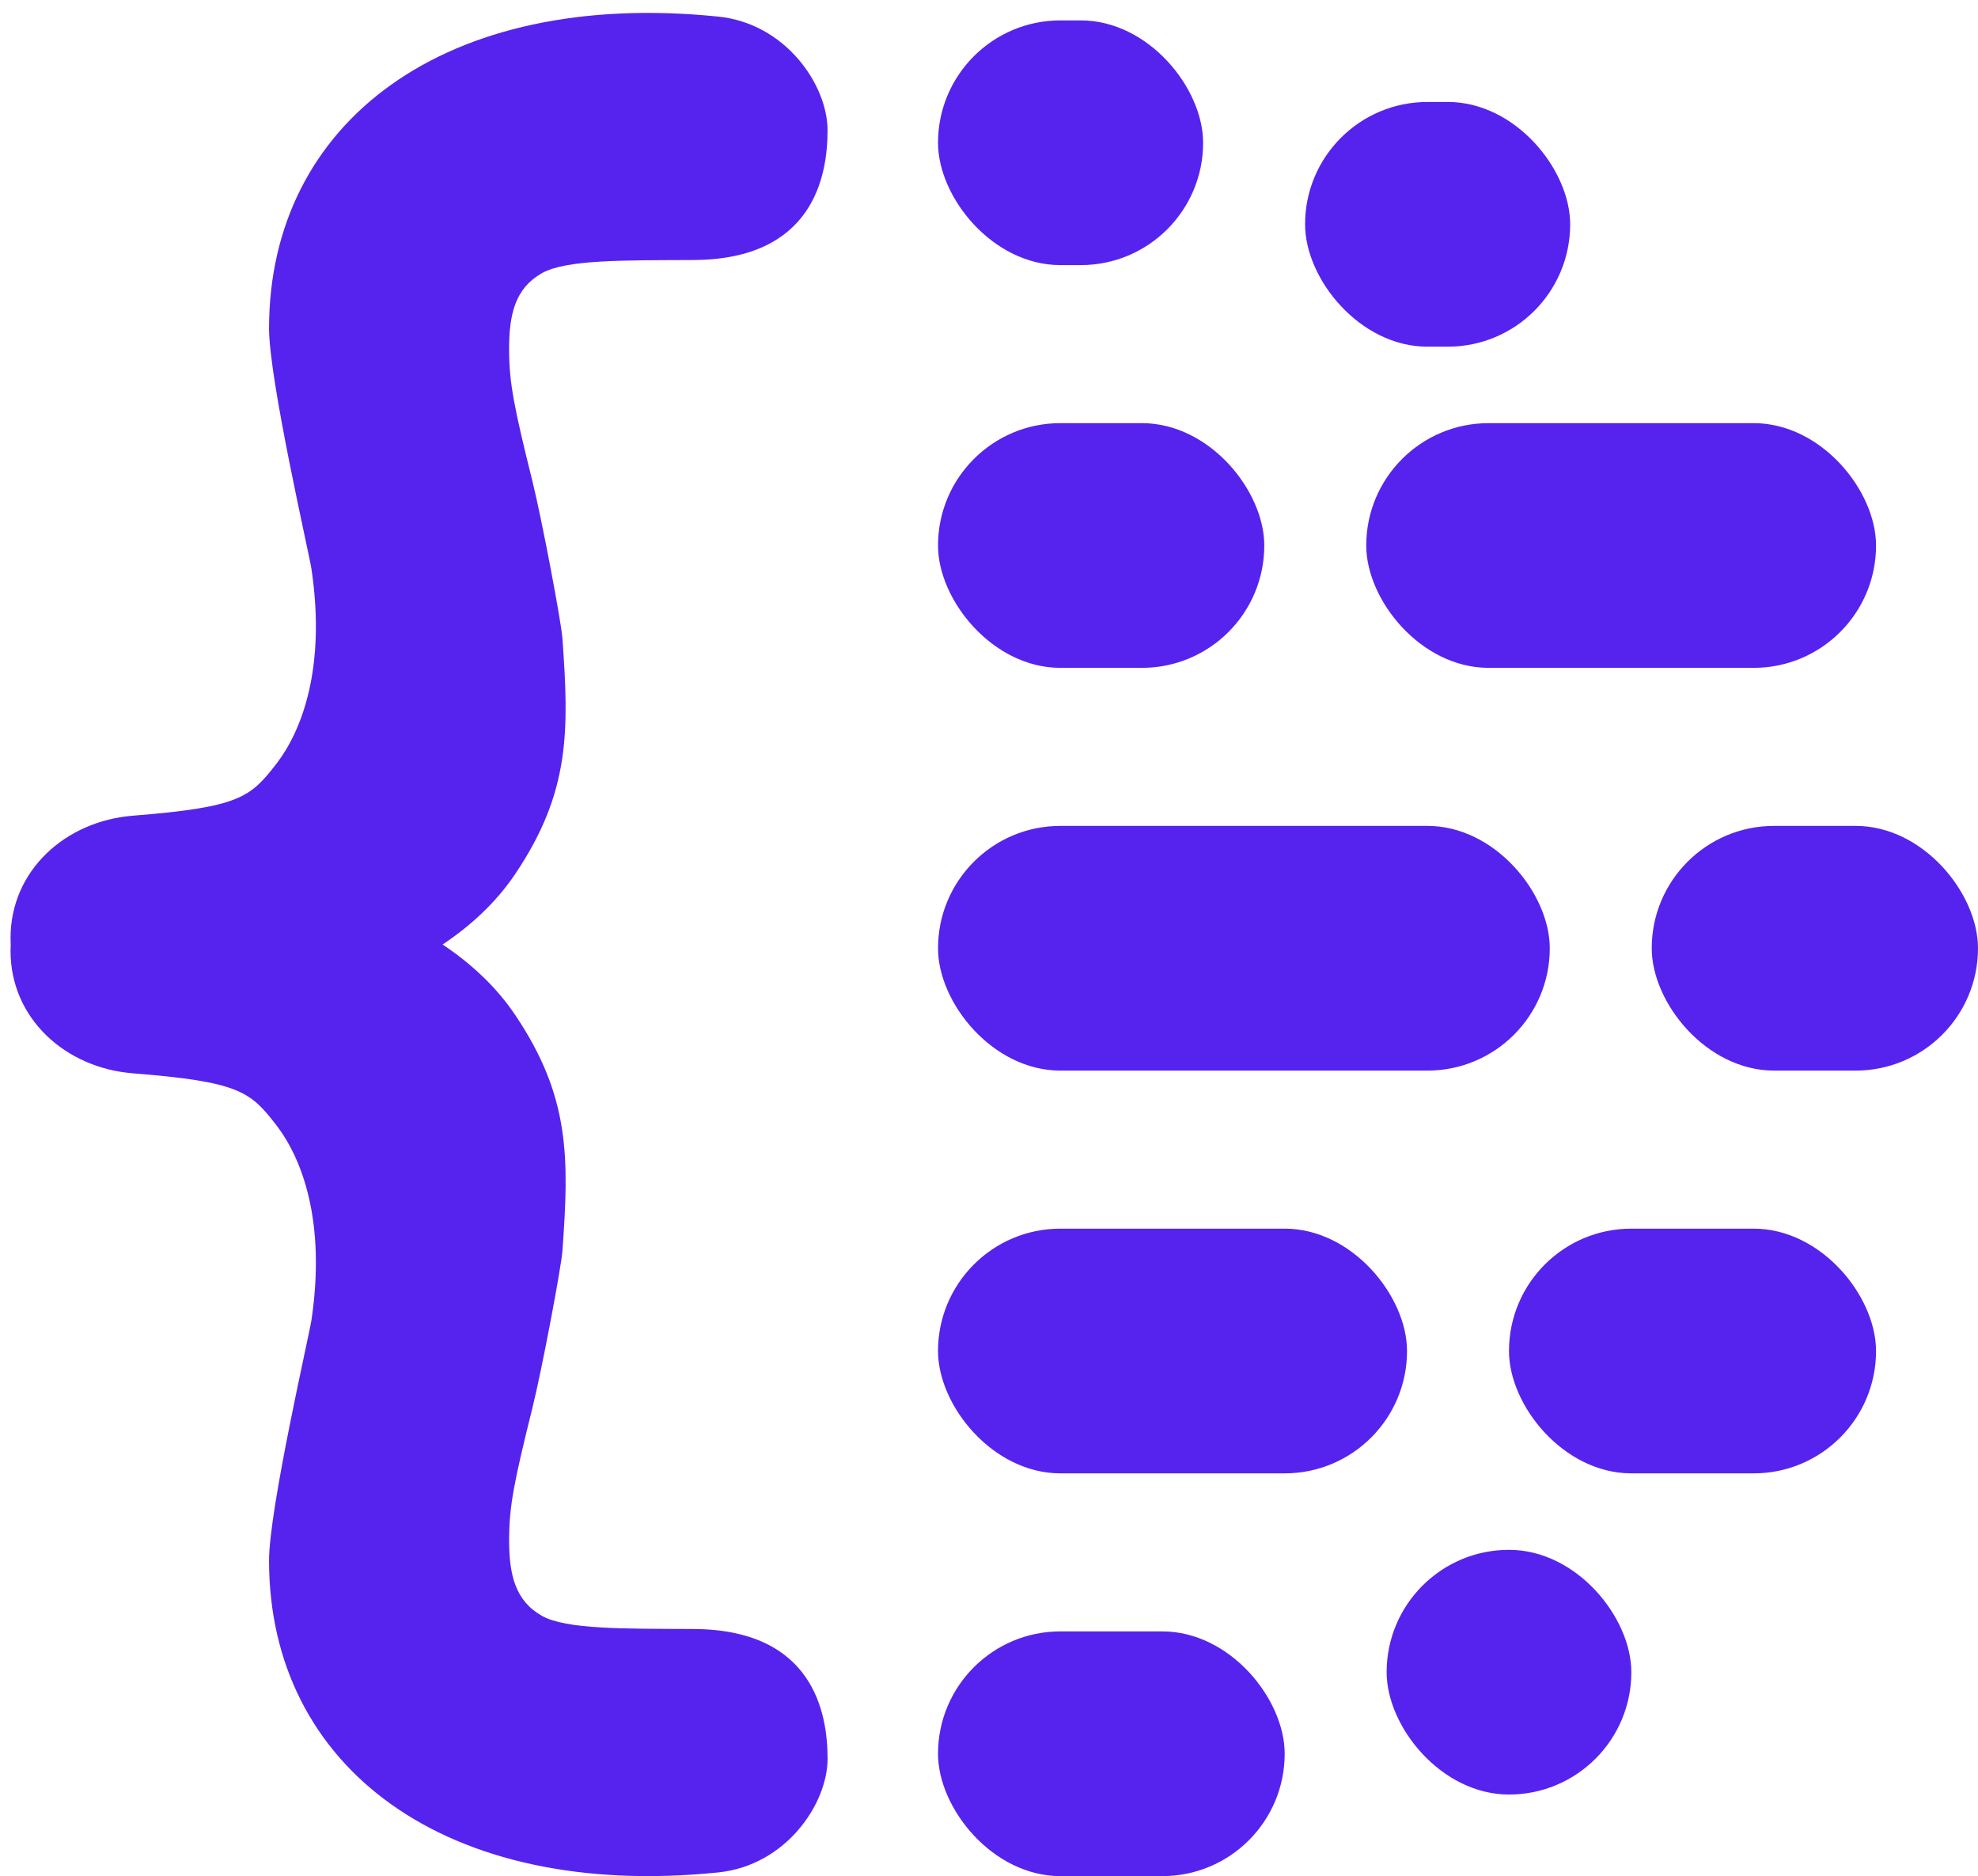 <svg xmlns="http://www.w3.org/2000/svg" viewBox="0 0 97 92"><g fill="#5623EE" fill-rule="evenodd"><g transform="translate(46 1)"><rect width="13" height="12" rx="6"/><rect width="16" height="12" y="19.75" rx="6"/><rect width="25" height="12" x="21" y="19.75" rx="6"/><rect width="30" height="12" y="39.5" rx="6"/><rect width="16" height="12" x="35" y="39.5" rx="6"/><rect width="18" height="12" x="28" y="59.25" rx="6"/><rect width="23" height="12" y="59.25" rx="6"/><rect width="17" height="12" y="79" rx="6"/><rect width="12" height="12" x="22" y="75" rx="6"/><rect width="13" height="12" x="18" y="4" rx="6"/></g><path fill-rule="nonzero" d="M21.706 46.316c1.403.941 2.623 2.068 3.557 3.453 2.72 4.037 2.639 7.07 2.32 11.554-.059.835-1.02 5.89-1.469 7.699-.903 3.635-1.147 4.826-1.147 6.508 0 1.682.296 2.96 1.597 3.701 1.191.678 4.032.635 7.441.651 5.885.028 6.579 4.123 6.579 6.358 0 2.236-2.062 5.242-5.358 5.579C21.817 93.19 13.194 86.633 13.194 76.53c0-2.535 1.969-11.053 2.08-11.798.716-4.825-.461-7.927-1.729-9.564-1.268-1.637-1.802-2.121-7.028-2.535-3.307-.262-6-2.686-6-6 0-.106.003-.212.008-.316C.52 46.212.517 46.106.517 46c0-3.314 2.693-5.738 6-6 5.226-.414 5.76-.898 7.028-2.535 1.268-1.637 2.445-4.739 1.729-9.564-.111-.745-2.08-9.263-2.08-11.798C13.194 6 21.817-.557 35.225.814c3.297.337 5.358 3.344 5.358 5.579 0 2.236-.694 6.331-6.579 6.358-3.409.016-6.25-.028-7.441.651-1.301.741-1.597 2.019-1.597 3.701 0 1.682.245 2.873 1.147 6.508.449 1.809 1.409 6.864 1.469 7.699.319 4.484.4 7.516-2.32 11.554-.934 1.386-2.153 2.513-3.557 3.453z"/></g></svg>